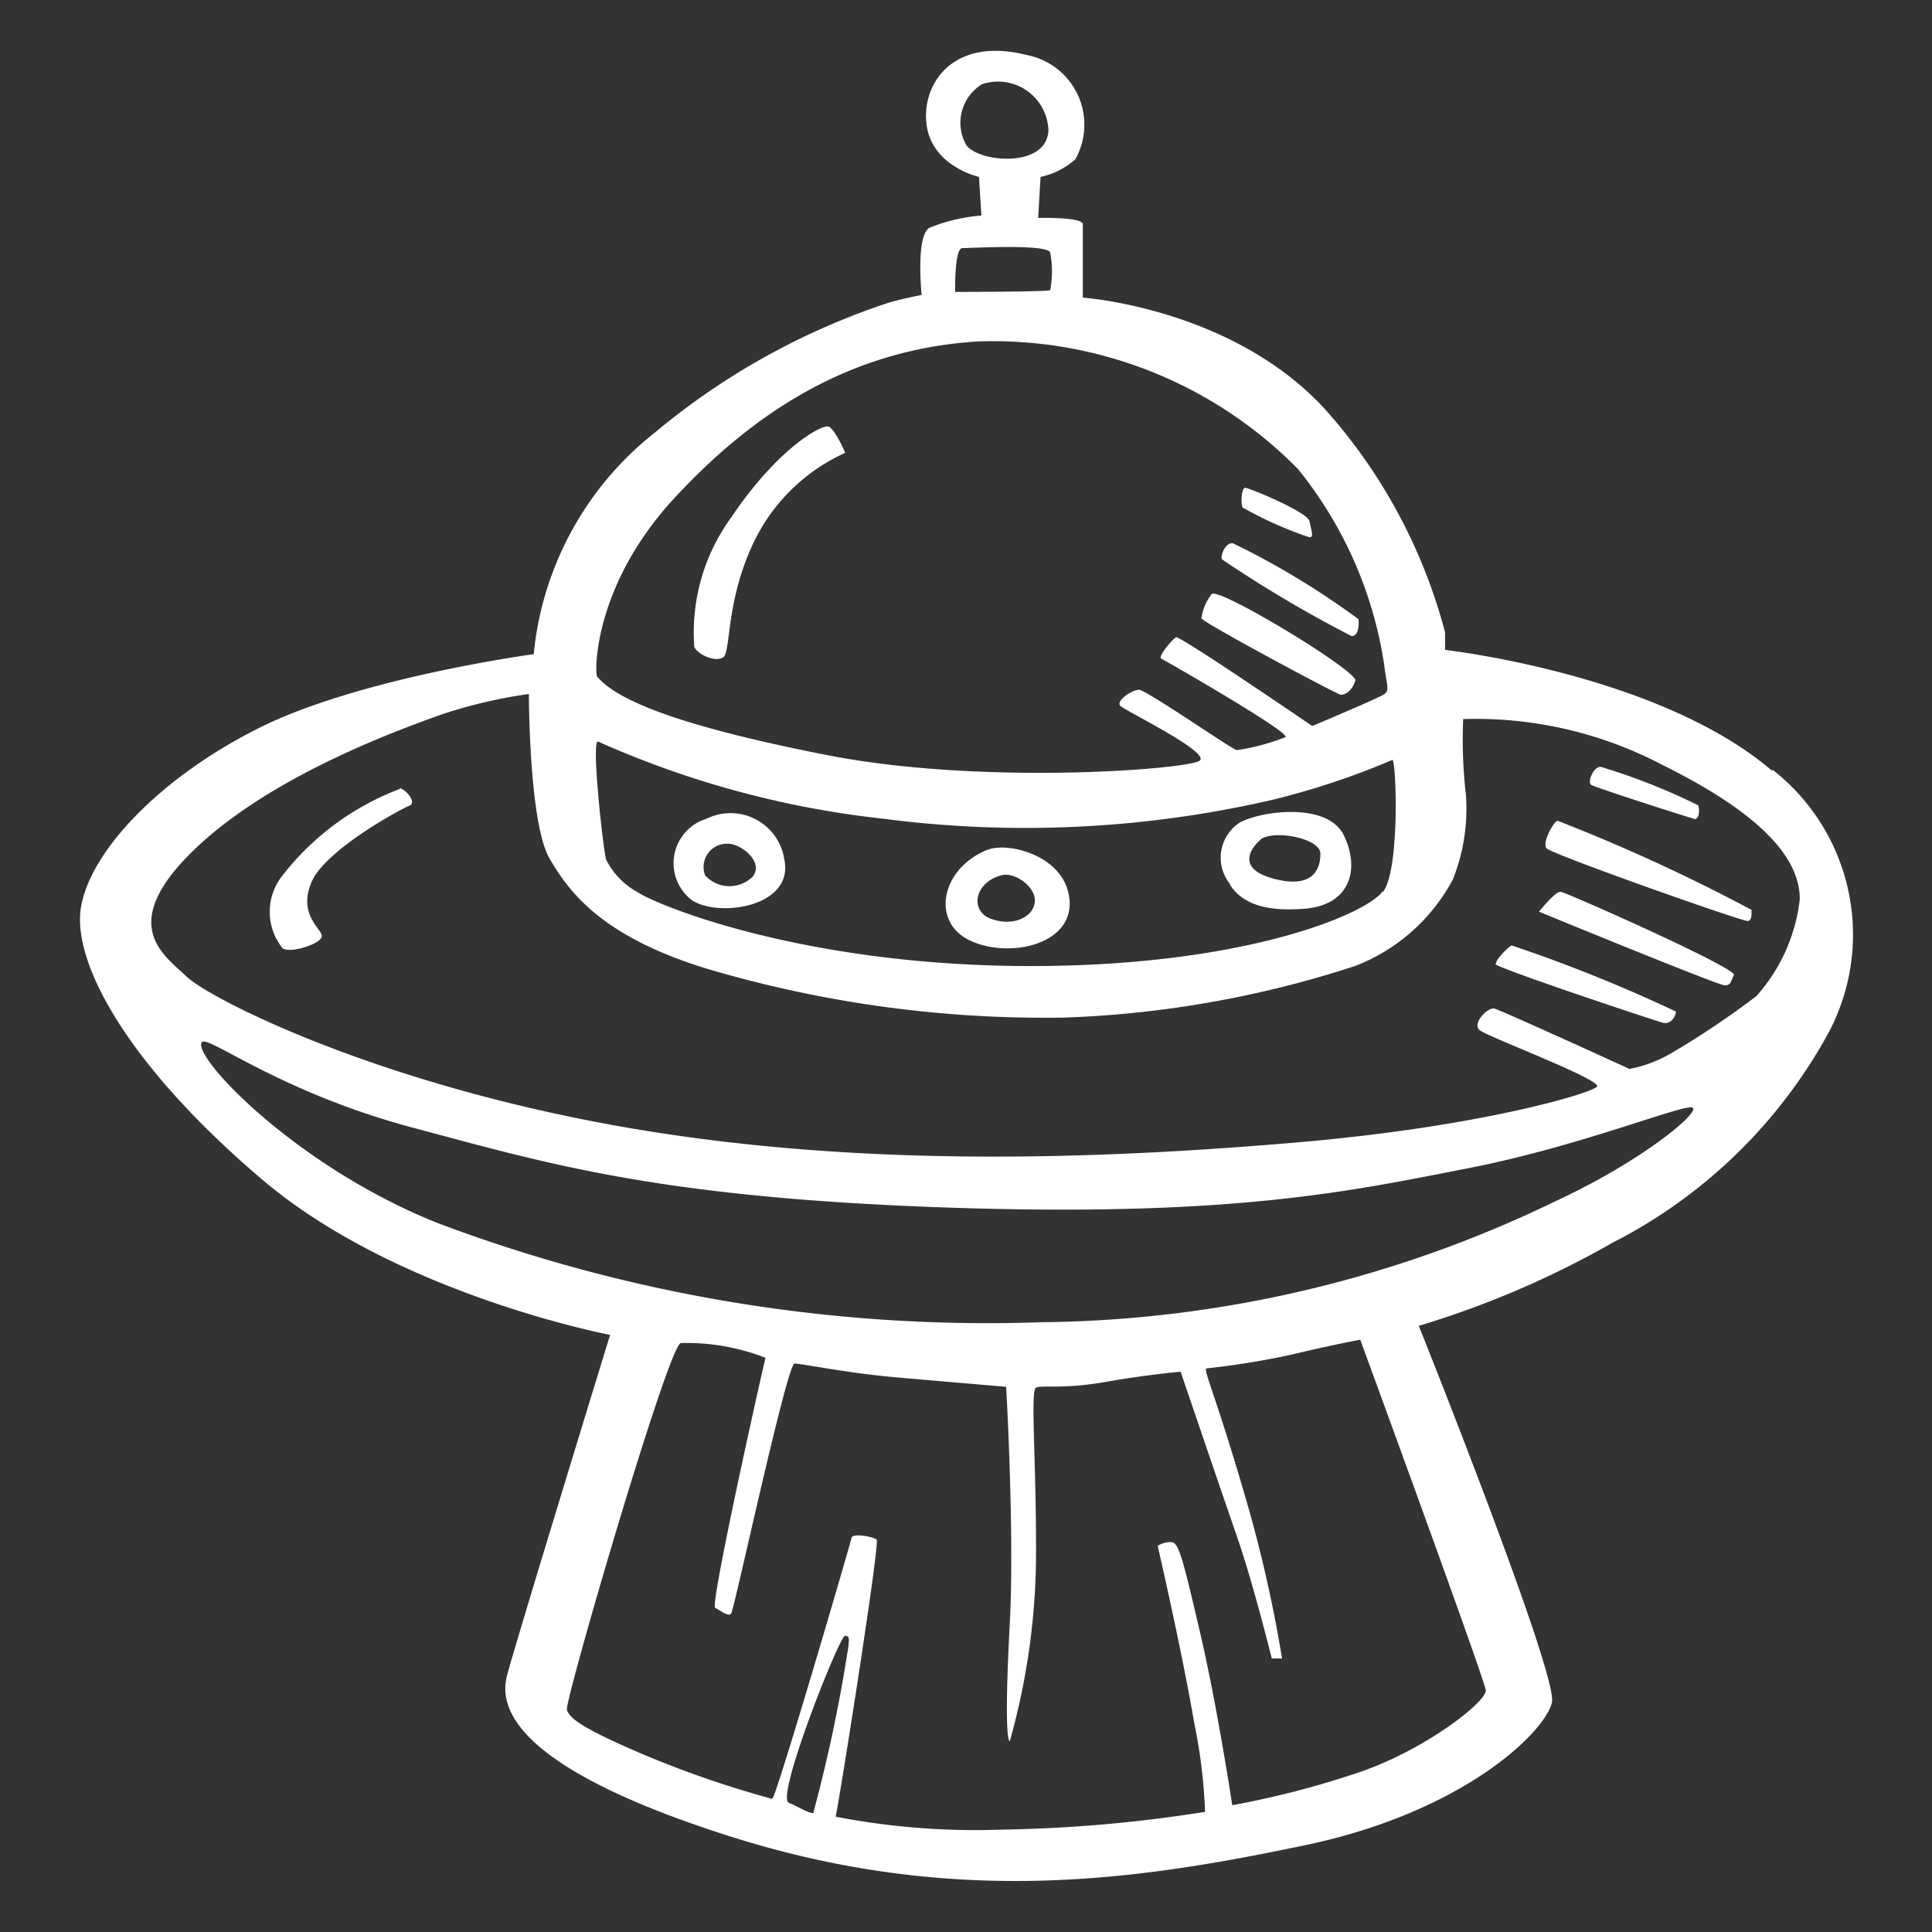 <svg id="Layer_1" data-name="Layer 1" xmlns="http://www.w3.org/2000/svg" width="64" height="64" viewBox="0 0 64 64"><rect x="0" y="0" width="64" height="64" fill="#333333" stroke="none"/><defs><style>.cls-1{fill:#fff;}</style></defs><title>alien-ship-beam</title><g id="alien-ship-beam"><path class="cls-1" d="M23.95,21.78c.28-.15.06-1.95,1.11-4A6.19,6.19,0,0,1,28,15s-.34-.8-.56-.87-1.67.71-3.21,3A6.47,6.47,0,0,0,23,21.44C23.14,21.69,23.67,21.94,23.95,21.78Zm20.95.77c.09-.31-4.52-3.11-4.76-2.87a1.62,1.62,0,0,0-.34.8c0,.12,4.45,2.5,4.6,2.53S44.8,22.87,44.89,22.56Zm-.12-1.48c.19,0,.25-.28.22-.56A26.6,26.6,0,0,0,40.85,18c-.25-.06-.44.43-.37.53A41.76,41.76,0,0,0,44.77,21.07ZM43.38,17.8c.15,0,.06-.22,0-.53s-2-1.11-2.13-1.11-.15.53-.09.65A12.83,12.83,0,0,0,43.38,17.8Zm-20,9.33a1.54,1.54,0,0,0-.46,2.69c.9.59,3.4.22,3.06-1.36A1.8,1.8,0,0,0,23.39,27.13Zm1.51,1.95A1.09,1.09,0,0,1,23.36,29a.77.77,0,0,1,.74-1.05C24.53,27.93,25.37,28.58,24.9,29.08Zm7.82-.93c-1.54.62-1.88,2.38-.59,3s3.43.15,3.31-1.33S33.39,27.88,32.72,28.15Zm.12,2.29c-.74-.28-.53-1.24.37-1.45.4-.1,1.11.37,1.08.87S33.59,30.71,32.84,30.44Zm7.91-1.14c.34.53,1,.93,2.5.8s1.82-1.33,1.27-2.44-2.79-.79-3.46-.4A1.39,1.39,0,0,0,40.75,29.29Zm1-1.48c.43-.35,2-.06,2,.46s-.25,1.17-1.54.83S41.46,28.06,41.77,27.81Zm7.79,4.11c0,.12,5.28,1.88,5.56,1.95s.43-.25.43-.37a50,50,0,0,0-5.44-2.19C50,31.33,49.53,31.8,49.56,31.92Zm2.13-2.38c-.15,0-.68.65-.68.65s5.93,2.44,6.15,2.44.19-.12.31-.34S51.84,29.54,51.69,29.54Zm-.09-2.35c-.12.06-.49.71-.34.9s6.52,2.44,6.67,2.41.12-.28.12-.37A59.43,59.43,0,0,0,51.6,27.19Zm4.54-.06c.19,0,.19-.28.15-.46a20.48,20.48,0,0,0-3.21-1.27c-.25-.06-.48.5-.34.59S56,27.1,56.14,27.13Zm-42.88-1A8.91,8.91,0,0,0,9.36,29a1.92,1.92,0,0,0,0,2.41c.25.19,1.3-.15,1.3-.4s-.8-.71-.34-1.79,3-2.44,3.24-2.53S13.5,26.2,13.26,26.11Zm45.47-.61c-3.75-3.21-10.83-4-10.83-4l0-.58a17.89,17.89,0,0,0-4-7.42c-3.09-3.34-8-3.67-8-3.67s0-2.18,0-2.43-1.48-.21-1.48-.21l.08-1.36a2.53,2.53,0,0,0,1.15-.58A2.35,2.35,0,0,0,34,1.82c-2.47-.62-3.5,1-3.3,2.35s1.73,1.69,1.73,1.69l.08,1.28a5.77,5.77,0,0,0-1.73.41c-.45.29-.25,2.22-.25,2.22s-.82.16-1.19.29a23.59,23.59,0,0,0-7.66,4.28,10.65,10.65,0,0,0-4,7.33s-5.81.78-9.15,2.47-5.56,4.12-5.85,5.93,1.52,5.19,6,9,11.53,5.15,11.53,5.15S17,54.67,16.79,55.53s-.12,2.92,7.42,5.31,13.68,1.4,19,.29,8-3.79,8.2-4.74S47,43.92,47,43.92a30.88,30.88,0,0,0,6.43-2.76,16.88,16.88,0,0,0,7.17-7A6.93,6.93,0,0,0,58.72,25.5Zm-12.9,4c-.56.77-4.73,2.53-12,2.47s-12-2-12.67-2.44a2.53,2.53,0,0,1-1.05-1.08c-.09-.28-.49-3.83-.28-3.92a31.54,31.54,0,0,0,9.45,2.56,36.43,36.43,0,0,0,12.88-.62,25.49,25.49,0,0,0,4-1.33C46.25,25.25,46.38,28.77,45.82,29.54ZM32,4.79a1.5,1.5,0,0,1,.53-2A1.67,1.67,0,0,1,34.73,4.3C34.7,5.6,32.38,5.38,32,4.79Zm-.15,3.43c.31,0,2.87-.15,2.94.15a3.39,3.39,0,0,1,0,1.24c-.09.06-3.15.06-3.15.06S31.61,8.19,31.89,8.22ZM22.34,16.5c2.72-2.94,5.93-4.94,10.07-5.19A14.18,14.18,0,0,1,43,15.54,13.51,13.51,0,0,1,45.85,22c.09.74.19.87,0,1s-2.38,1.05-2.38,1.05-4.39-3-4.51-2.94-.62.65-.49.71,4.33,2.47,4.11,2.6a7.38,7.38,0,0,1-1.61.43c-.12,0-3-2-3.24-2s-.77.37-.62.53,3,1.54,2.63,1.82-7.17.83-12.36-.19-7-1.88-7.6-2.6C19.7,22.35,19.62,19.44,22.34,16.5Zm3.8,43.22c-.49-.1,1.67-5.53,1.85-5.53s.12.15.12.31a50.51,50.51,0,0,1-1.17,5.56C26.76,60.07,26.29,59.76,26.14,59.73ZM49.22,56c0,.4-2.07,2-4.23,2.72a29.84,29.84,0,0,1-4.17,1.08s-.49-3.24-1.05-5.65-.71-3-.93-3.06a.73.73,0,0,0-.49.12s.8,3.46,1.2,5.81a18,18,0,0,1,.37,3,47.48,47.48,0,0,1-6.8.59,24.24,24.24,0,0,1-5.44-.43c.06-.12,1.48-9.08,1.36-9.18s-.8-.22-.83-.06-2.5,8.62-2.63,8.65a34,34,0,0,1-4.36-1.51c-1.58-.68-2.38-1.11-2.44-1.45s3.34-12,3.77-12.14a7.19,7.19,0,0,1,2.81.49c-.06.19-1.85,8.19-1.67,8.28s.43.31.53.19,1.85-8.28,2.1-8.28,1.7.31,3.4.46l3.61.31s.28,4.82.12,7.85-.09,3.86,0,3.89a23,23,0,0,0,.87-6.36c0-3.15-.19-5.25,0-5.35s.87.06,2.29-.19,2.5-.34,2.5-.34,1.36,4,1.88,5.5,1.14,4,1.14,4l.34,0a45,45,0,0,0-1.27-5.53c-.93-3.18-1.33-4-1.24-4.08a26.56,26.56,0,0,0,2.84-.46c1.42-.34,2.26-.49,2.26-.49S49.19,55.65,49.22,56ZM51.51,39.8a39.87,39.87,0,0,1-17,4,51.63,51.63,0,0,1-20-3.28c-4.73-1.88-8.19-5.56-7.82-6,.21-.23,2.6,1.67,7,2.84S21.78,39.67,31.33,40s13.5-.56,17.3-1.3,7.26-2.19,7.45-2S54.38,38.47,51.51,39.8ZM58.18,33a29,29,0,0,1-2.87,1.92,4.4,4.4,0,0,1-1.33.49s-4.26-1.95-4.48-2-.74.49-.49.71S53.11,35.78,52.9,36s-3.86,1.33-10,1.85-14.37.9-22.49-.56S6.92,33.06,6.18,32.35s-2.32-1.7.22-4.17,6.8-4,8.22-4.51a16.21,16.21,0,0,1,2.9-.68s0,4.26.68,5.44S20,31.05,23.45,32.1a39.43,39.43,0,0,0,11.77,1.61A34.87,34.87,0,0,0,44.89,32a6.2,6.2,0,0,0,3.24-2.87,6.35,6.35,0,0,0,.43-2.81,15.87,15.87,0,0,1-.09-2.5,13.3,13.3,0,0,1,6.64,1.54c3.49,1.73,4.51,3.21,4.51,4.42A5.78,5.78,0,0,1,58.18,33Z"/></g></svg>